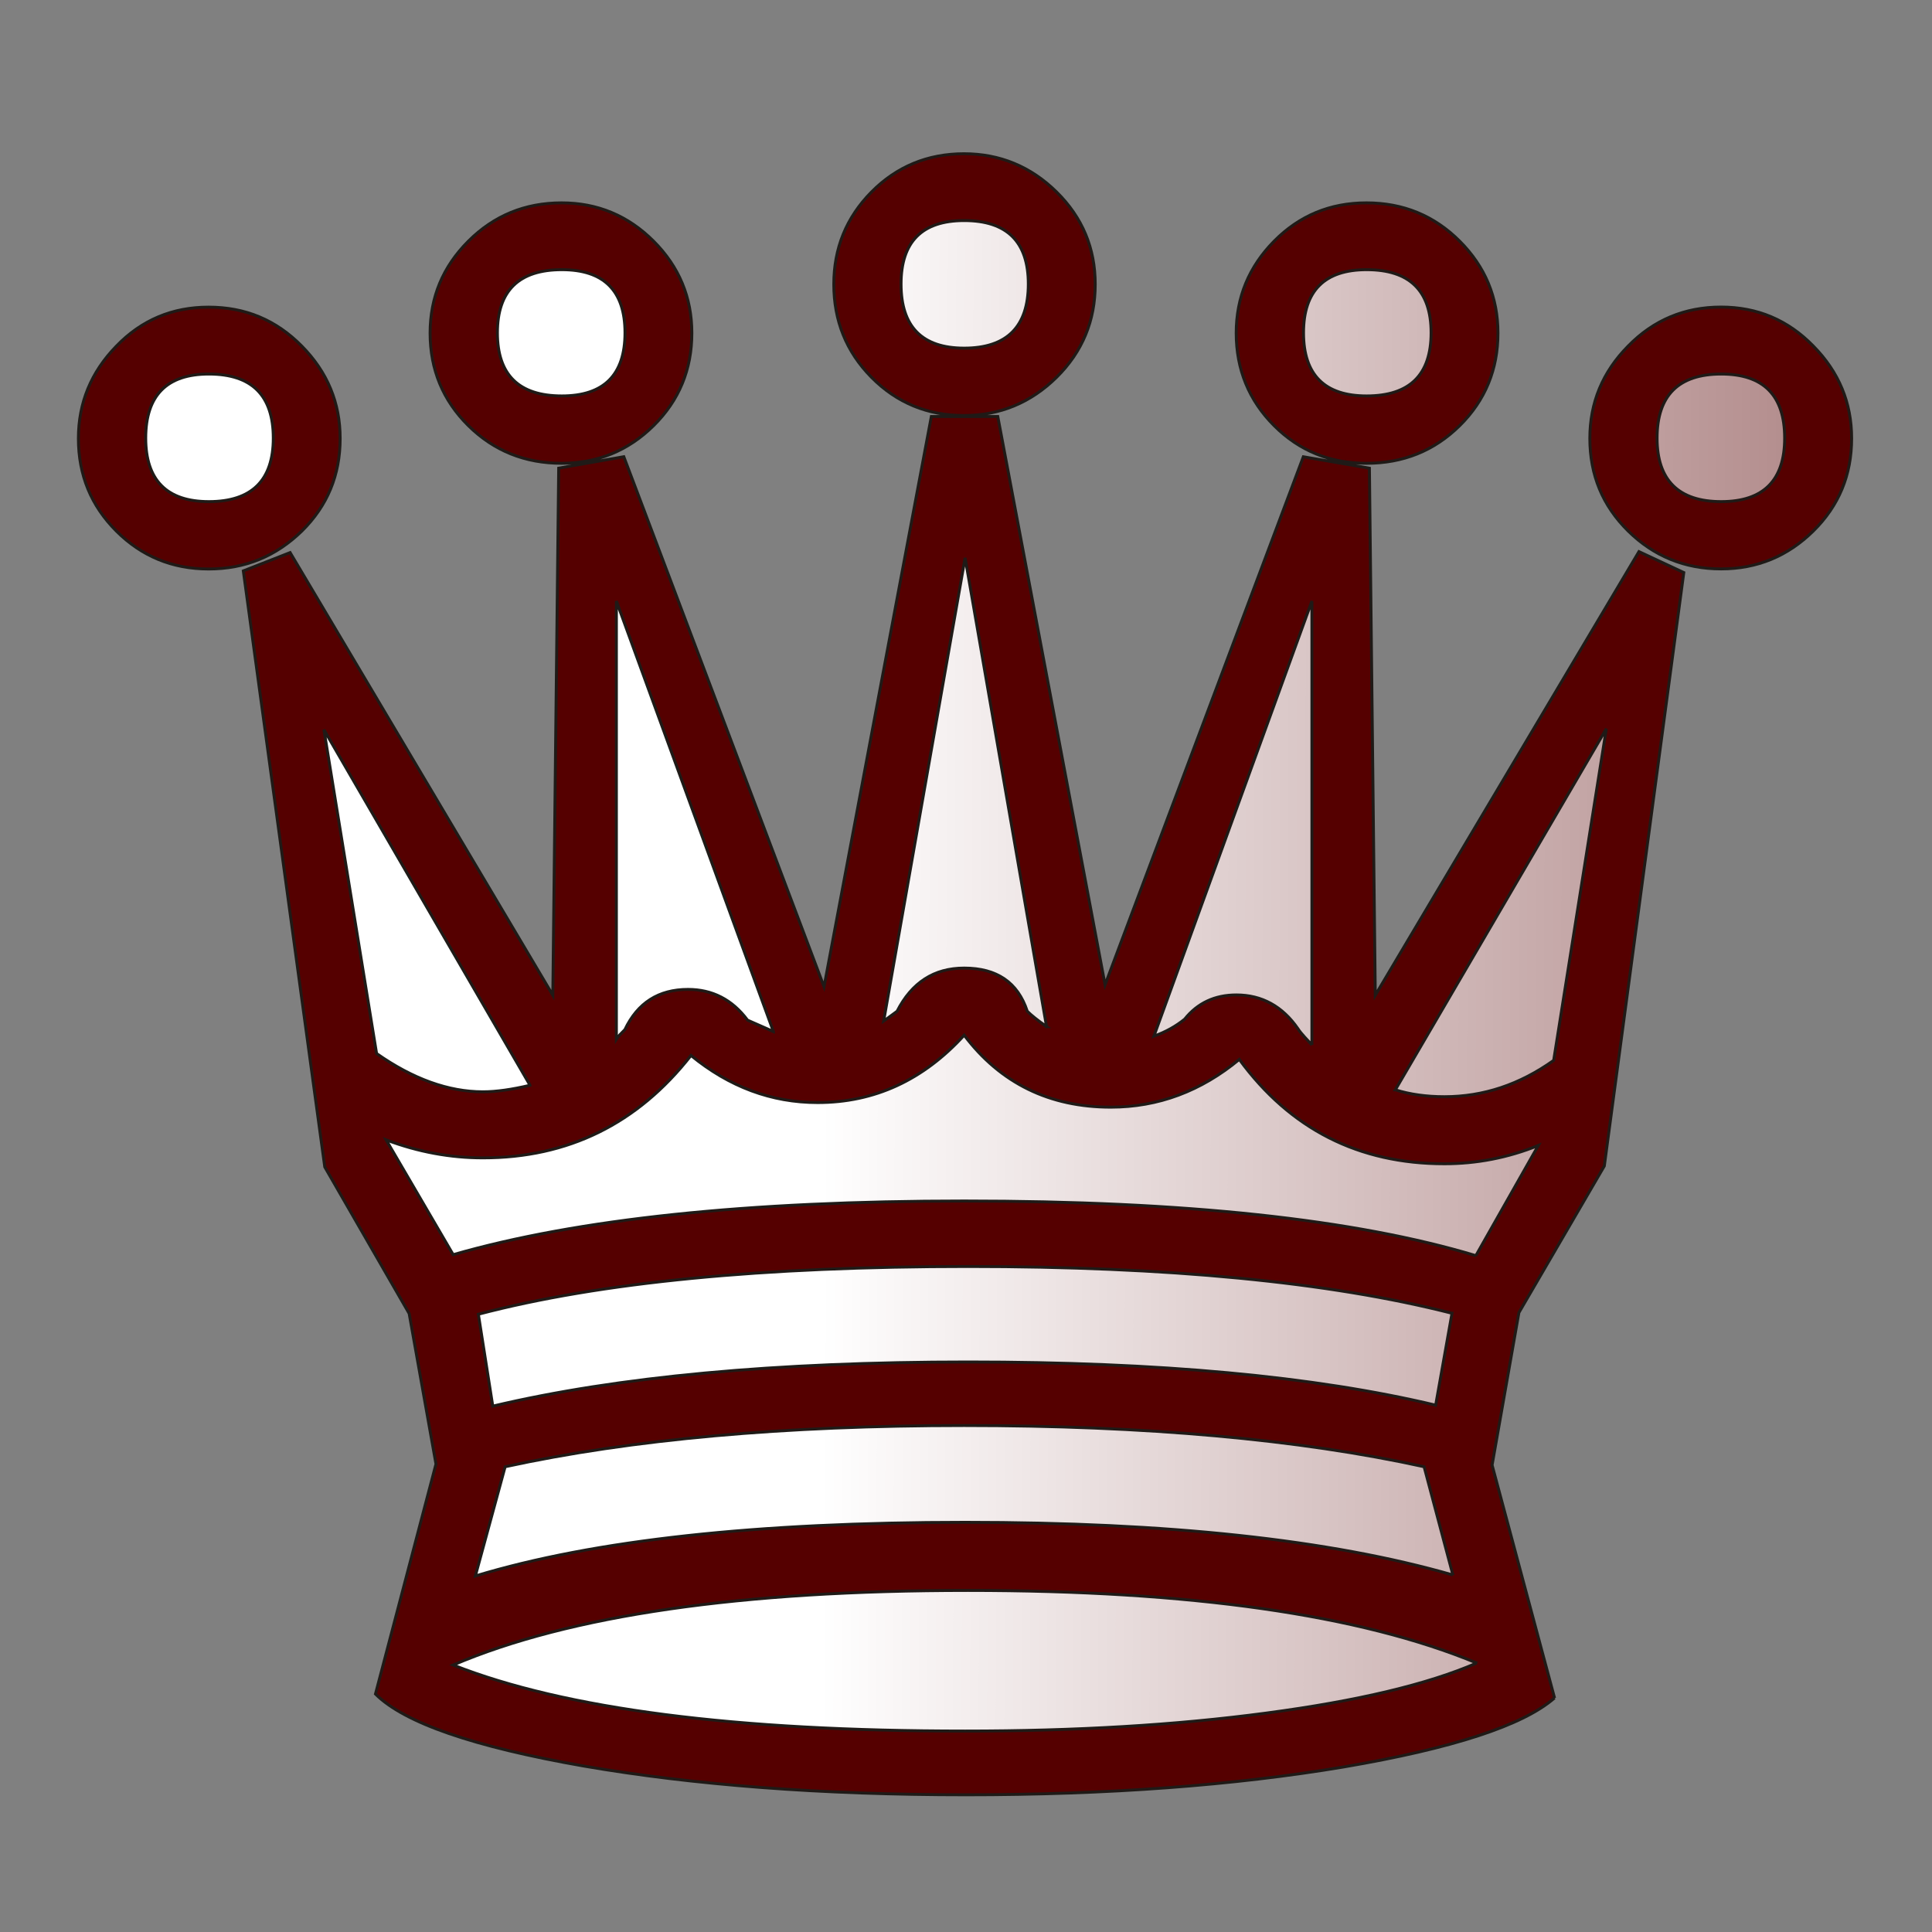 <?xml version="1.0" encoding="UTF-8" standalone="no"?>
<svg
   xmlns:dc="http://purl.org/dc/elements/1.1/"
   xmlns:cc="http://creativecommons.org/ns#"
   xmlns:rdf="http://www.w3.org/1999/02/22-rdf-syntax-ns#"
   xmlns:svg="http://www.w3.org/2000/svg"
   xmlns="http://www.w3.org/2000/svg"
   xmlns:sodipodi="http://sodipodi.sourceforge.net/DTD/sodipodi-0.dtd"
   xmlns:inkscape="http://www.inkscape.org/namespaces/inkscape"
   width="177.17"
   height="177.17"
   shape-rendering="geometricPrecision"
   image-rendering="optimizeQuality"
   fill-rule="evenodd"
   clip-rule="evenodd"
   viewBox="0 0 50 50"
   version="1.1"
   id="svg10006"
   sodipodi:docname="wQ.svg"
   inkscape:version="0.92.4 (5da689c313, 2019-01-14)">
  <rect x="0" y="0" width="50" height="50" fill="#808080" stroke="none"/>
  <sodipodi:namedview
     pagecolor="#ffffff"
     bordercolor="#666666"
     borderopacity="1"
     objecttolerance="10"
     gridtolerance="10"
     guidetolerance="10"
     inkscape:pageopacity="0"
     inkscape:pageshadow="2"
     inkscape:window-width="1920"
     inkscape:window-height="1017"
     id="namedview10008"
     showgrid="false"
     inkscape:zoom="2.6641079"
     inkscape:cx="21.053844"
     inkscape:cy="104.4283"
     inkscape:window-x="1912"
     inkscape:window-y="-8"
     inkscape:window-maximized="1"
     inkscape:current-layer="svg10006" />
  <defs
     id="defs9998">
    <linearGradient
       id="0"
       x1="21.253"
       y1="37.22"
       x2="77.64"
       y2="37.35"
       gradientUnits="userSpaceOnUse">
      <stop
         stop-color="#fff"
         id="stop9993" />
      <stop
         offset="1"
         stop-color="#fff"
         stop-opacity="0"
         id="stop9995" />
    </linearGradient>
  </defs>
  <g
     stroke="#1f1a17"
     stroke-width=".076"
     id="g10004">
    <path
       fill="#1f1a17"
       d="m44.541 14.723c-.94 0-1.744-.33-2.405-.982-.66-.652-.991-1.448-.991-2.396 0-.923.33-1.719.991-2.388.66-.677 1.465-1.01 2.405-1.01.931 0 1.727.33 2.388 1.01.66.669.991 1.465.991 2.388 0 .948-.33 1.744-.991 2.396-.66.652-1.456.982-2.388.982zm-4.31 29.22c-.813.711-2.633 1.304-5.461 1.786-2.828.474-6.087.72-9.77.72-3.751 0-7.05-.254-9.898-.745-2.845-.499-4.64-1.118-5.385-1.863l1.566-5.952-.694-3.895-2.184-3.793-2.108-15.426 1.211-.474 6.799 11.455.152-13.64 1.685-.296 5.182 13.716 2.777-14.757h1.719l2.777 14.707 5.131-13.665 1.71.296.152 13.64 6.824-11.481 1.16.542-2.057 15.359-2.21 3.793-.694 3.946 1.617 6.03zm-25.696-31.953c-.948 0-1.753-.322-2.413-.974-.66-.652-.991-1.456-.991-2.396 0-.923.33-1.719.991-2.379.66-.66 1.465-.991 2.413-.991.923 0 1.719.33 2.379.991.66.66.991 1.456.991 2.379 0 .94-.33 1.744-.991 2.396-.66.652-1.456.974-2.379.974zm-9.136 2.735c-.94 0-1.736-.33-2.388-.982-.652-.652-.982-1.448-.982-2.396 0-.923.33-1.719.982-2.388.652-.677 1.448-1.01 2.388-1.01.948 0 1.744.33 2.413 1.01.66.669.991 1.465.991 2.388 0 .948-.33 1.744-.991 2.396-.669.652-1.465.982-2.413.982zm19.55-3.971c-.94 0-1.744-.33-2.396-.991-.652-.66-.974-1.465-.974-2.405 0-.931.322-1.727.974-2.388.652-.66 1.456-.991 2.396-.991.923 0 1.727.33 2.396.991.669.66.999 1.456.999 2.388 0 .94-.33 1.744-.999 2.405-.669.66-1.473.991-2.396.991zm10.414 1.236c-.94 0-1.736-.322-2.388-.974-.652-.652-.982-1.456-.982-2.396 0-.923.33-1.719.982-2.379.652-.66 1.448-.991 2.388-.991.948 0 1.753.33 2.413.991.66.66.991 1.456.991 2.379 0 .94-.33 1.744-.991 2.396-.66.652-1.465.974-2.413.974z"
       id="path10000"
       style="fill:#550000" />
    <path
       fill="url(#0)"
       d="m38.22 43.04c-3.02-1.253-7.417-1.88-13.166-1.88-5.876 0-10.312.643-13.327 1.93 2.896 1.143 7.315 1.71 13.25 1.71 2.845 0 5.444-.152 7.798-.466 2.362-.313 4.174-.745 5.444-1.295zm-13.267-34.03c1.109 0 1.66-.559 1.66-1.659 0-1.092-.55-1.643-1.66-1.643-1.092 0-1.634.55-1.634 1.643 0 1.101.542 1.659 1.634 1.659zm12.624 24.977c-3.192-.813-7.366-1.211-12.522-1.211-5.292 0-9.517.406-12.675 1.236l.373 2.379c3.217-.762 7.324-1.143 12.302-1.143 4.944 0 8.975.373 12.1 1.118l.423-2.379zm.618-1.49l1.617-2.853c-.796.322-1.609.474-2.43.474-2.218 0-3.988-.897-5.309-2.701-.991.821-2.1 1.236-3.327 1.236-1.583 0-2.853-.618-3.793-1.863-1.058 1.16-2.32 1.744-3.793 1.744-1.194 0-2.286-.406-3.277-1.219-1.389 1.77-3.183 2.65-5.385 2.65-.838 0-1.676-.152-2.506-.466l1.736 2.972c3.209-.923 7.62-1.389 13.225-1.389 5.706 0 10.118.474 13.242 1.414zm-11.11-5.927l-2.108-12.133-2.108 11.989c.051-.034.161-.119.347-.254.381-.745.957-1.118 1.736-1.118.847 0 1.389.372 1.634 1.118.102.102.271.237.5.398zm6.867.474v-11.489l-4.089 11.261c.313-.11.576-.262.796-.44.33-.415.779-.627 1.338-.627.66 0 1.194.296 1.592.872.042.068.102.136.169.212.068.076.136.144.195.212zm-13.936-.347l-4.064-11.142v11.337c.042-.068.119-.144.22-.245.33-.694.872-1.041 1.634-1.041.627 0 1.143.262 1.541.796.449.195.669.296.669.296zm-6.299 1.389l-5.334-9.203 1.363 8.382c.94.66 1.863.991 2.752.991.347 0 .754-.059 1.219-.169zm22.394.119c.381.119.804.178 1.27.178 1.01 0 1.947-.313 2.828-.94l1.363-8.585-5.461 9.347zm1.49 12.556l-.745-2.802c-3.243-.711-7.205-1.067-11.904-1.067-4.648 0-8.611.356-11.879 1.067l-.771 2.828c3.073-.931 7.298-1.389 12.675-1.389 5.241 0 9.449.449 12.624 1.363zm-23.06-30.514c1.084 0 1.634-.542 1.634-1.634 0-1.092-.55-1.634-1.634-1.634-1.109 0-1.668.542-1.668 1.634 0 1.092.559 1.634 1.668 1.634zm20.828 0c1.109 0 1.668-.542 1.668-1.634 0-1.092-.559-1.634-1.668-1.634-1.084 0-1.634.542-1.634 1.634 0 1.092.55 1.634 1.634 1.634zm-29.964 2.735c1.109 0 1.668-.55 1.668-1.643 0-1.109-.559-1.659-1.668-1.659-1.084 0-1.634.55-1.634 1.659 0 1.092.55 1.643 1.634 1.643zm39.14 0c1.092 0 1.642-.55 1.642-1.643 0-1.109-.55-1.659-1.642-1.659-1.101 0-1.66.55-1.66 1.659 0 1.092.559 1.643 1.66 1.643z"
       id="path10002" />
  </g>
</svg>
